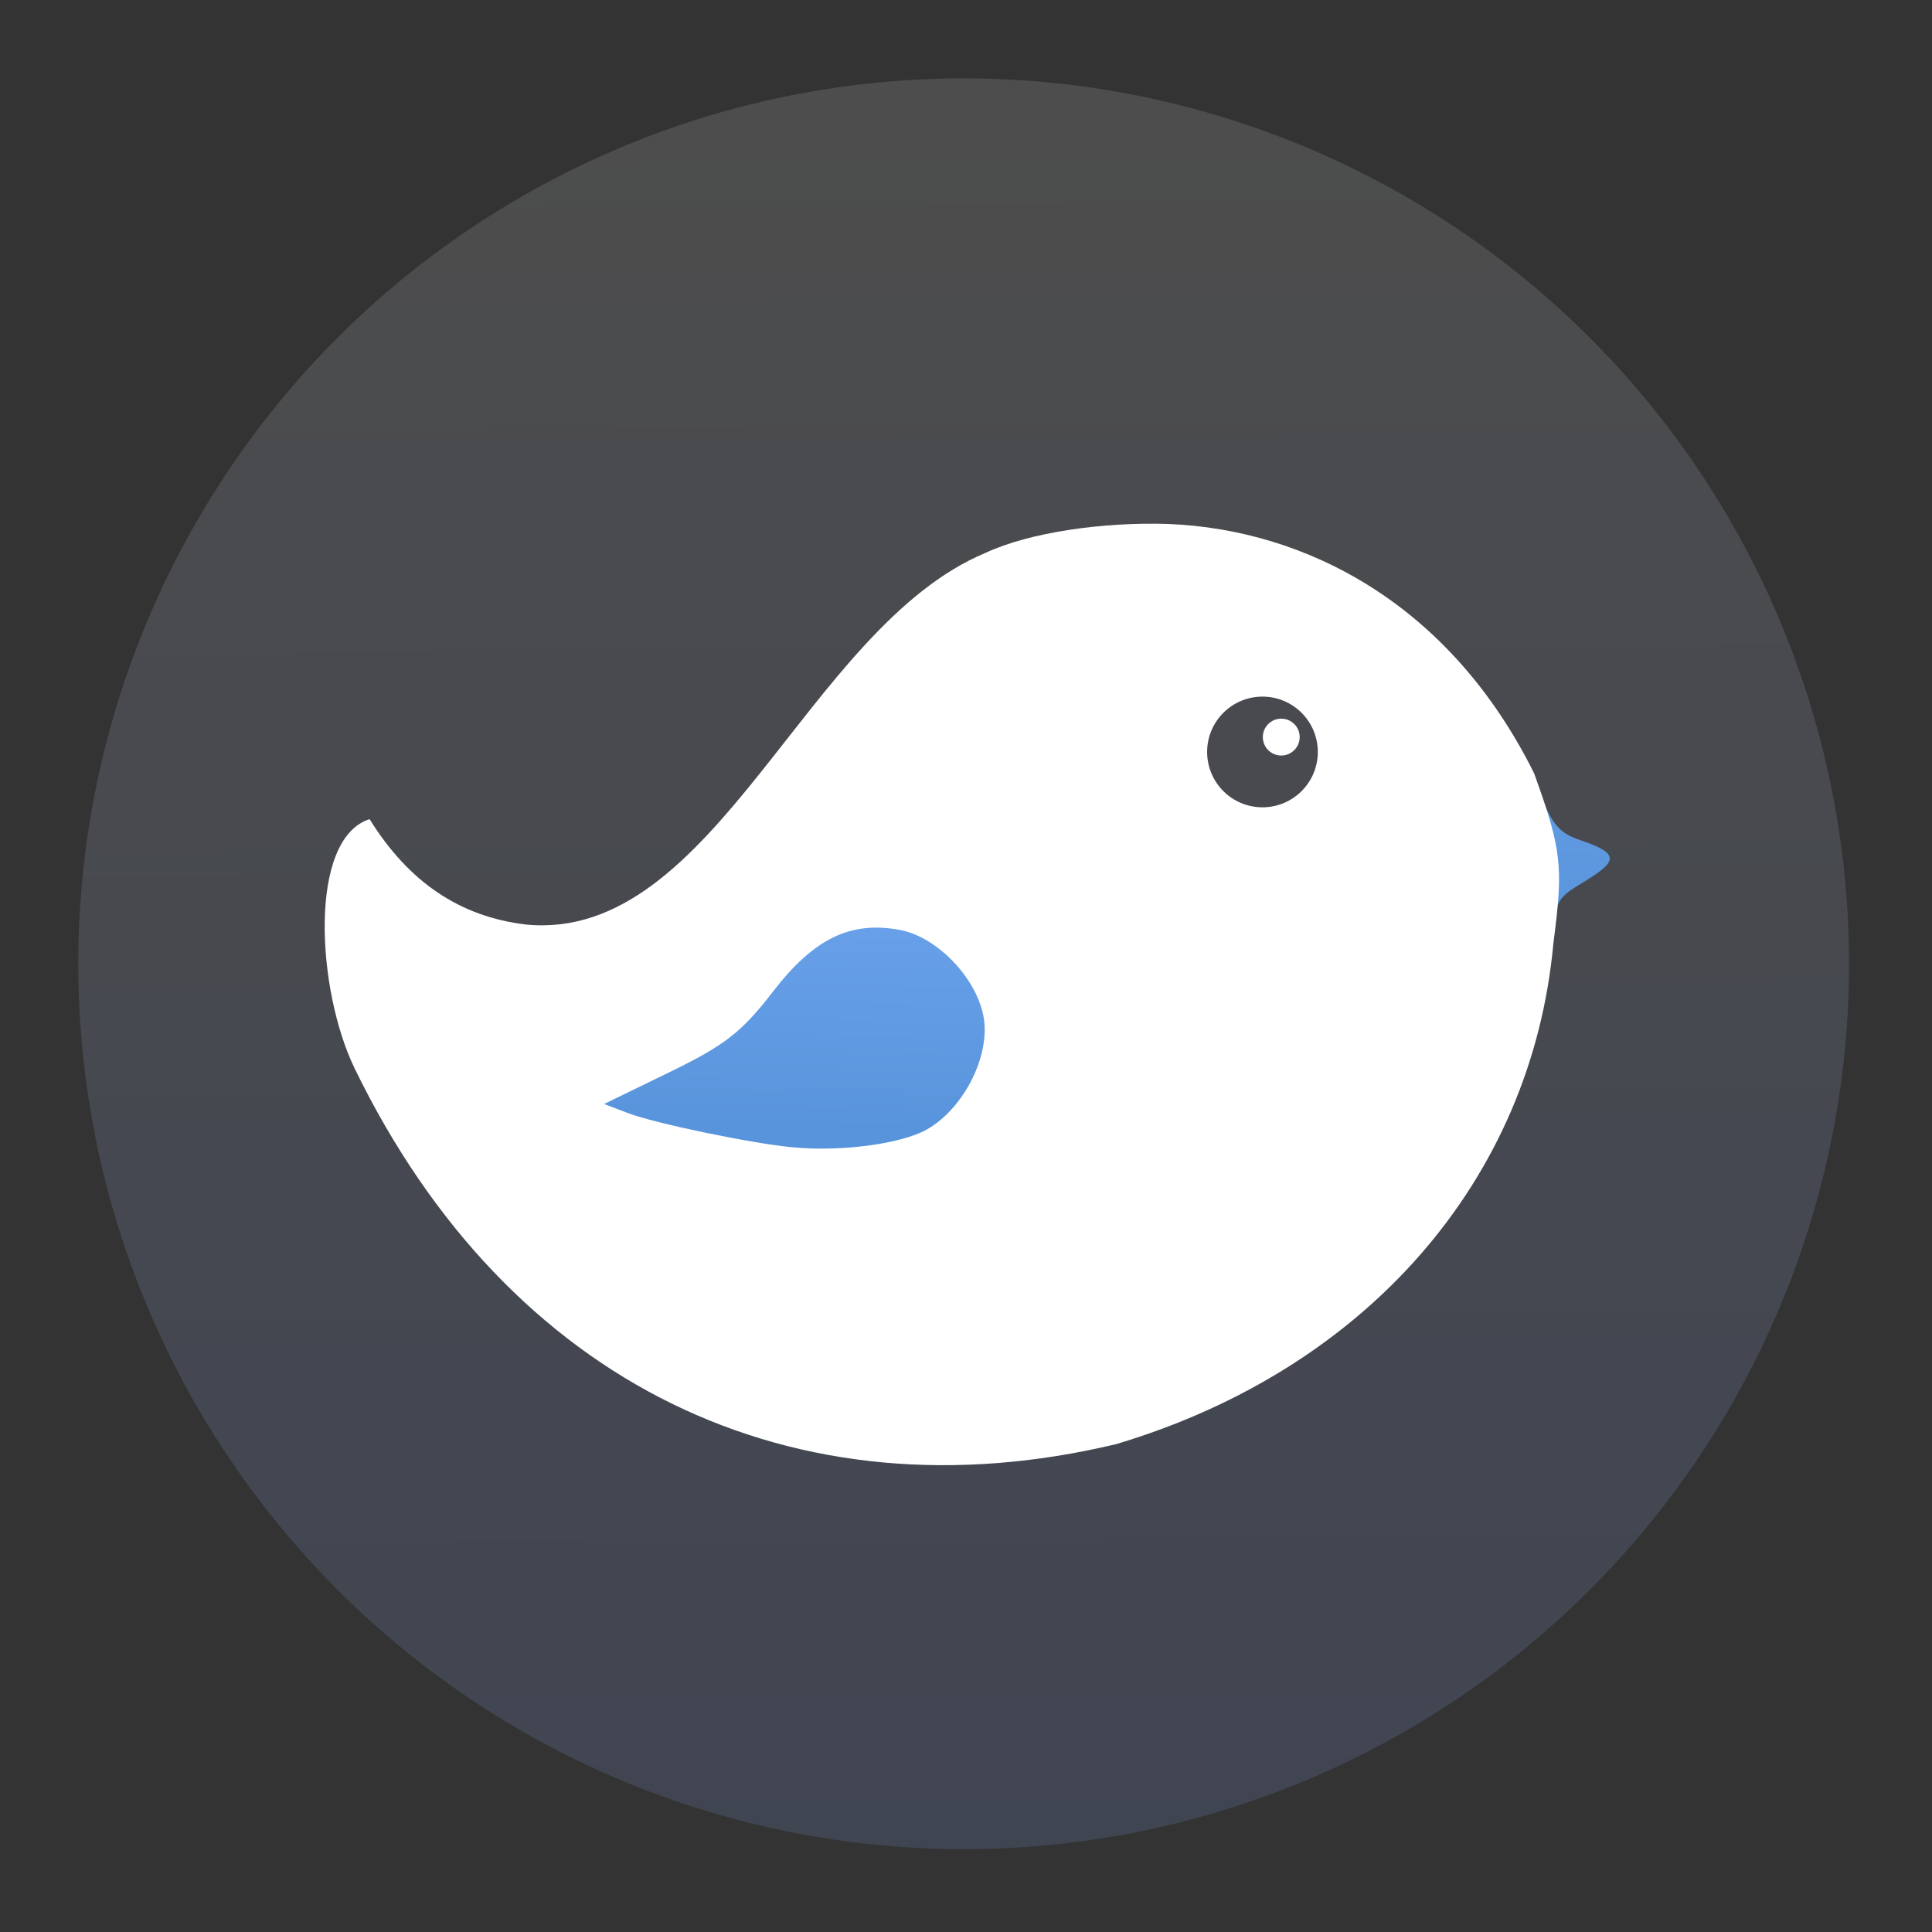 <svg viewBox="0 0 48 48" xmlns="http://www.w3.org/2000/svg" xmlns:xlink="http://www.w3.org/1999/xlink"><rect x="0" y="0" width="48" height="48" fill="#333333" stroke="none"/><linearGradient id="a" gradientUnits="userSpaceOnUse" x1="471.348" x2="471.348" y1="468.462" y2="429.462"><stop offset="0" stop-color="#3889e9"/><stop offset="1" stop-color="#5ea5fb"/></linearGradient><linearGradient id="b" gradientUnits="userSpaceOnUse" x1="473.387" x2="473.146" y1="469.447" y2="429.046"><stop offset="0" stop-color="#404552"/><stop offset="1" stop-color="#4d4d4d"/></linearGradient><linearGradient id="c" gradientUnits="userSpaceOnUse" x1="486.794" x2="486.794" y1="448.508" y2="442.652"><stop offset="0" stop-color="#5894db"/><stop offset="1" stop-color="#669fe7"/></linearGradient><linearGradient id="d" gradientUnits="userSpaceOnUse" x1="471.007" x2="471.303" y1="452.659" y2="440.651"><stop offset="0" stop-color="#5894db"/><stop offset="1" stop-color="#80b3ff"/></linearGradient><g transform="matrix(1.093 0 0 1.093 -492.531 -466.636)"><circle cx="472.741" cy="448.962" fill="url(#a)" r="0"/><circle cx="472.528" cy="448.839" fill="url(#b)" r="20.126"/><path d="m485.934 448.359c0-1.014.13-1.034.755-1.421.715-.442.722-.611-.114-.898-.498-.171-.731-.319-1.082-1.535.441 3.854 0 0 .441 3.854z" fill="url(#c)" stroke-width=".839"/><path d="m477.186 438.842c-1.476-.051-3.164.19-4.158.655-4.08 1.7-6.135 8.869-10.448 8.45-1.501-.178-2.665-.962-3.556-2.396-1.401.449-1.206 3.886-.337 5.672 3.495 7.185 9.983 10.288 17.312 8.533 5.666-1.694 9.445-5.988 9.935-11.396.227-1.737.19-2.108-.441-3.854-1.926-3.873-5.209-5.538-8.307-5.664zm2.134 3.924c.695 0 1.258.563 1.258 1.258s-.563 1.258-1.258 1.258-1.258-.563-1.258-1.258.563-1.258 1.258-1.258zm.427.501c-.232 0-.419.188-.419.419 0 .232.188.419.419.419s.419-.188.419-.419c0-.232-.188-.419-.419-.419z" fill="#fff" stroke-width=".839"/><path d="m468.652 453.012c-.951-.09-3.137-.544-3.757-.78l-.541-.206 1.497-.728c1.251-.609 1.635-.908 2.34-1.824.931-1.21 1.765-1.615 2.891-1.404.878.165 1.805 1.167 1.912 2.067.104.878-.498 2.016-1.308 2.471-.578.325-1.943.507-3.033.403z" fill="url(#d)" stroke-width=".917"/></g></svg>